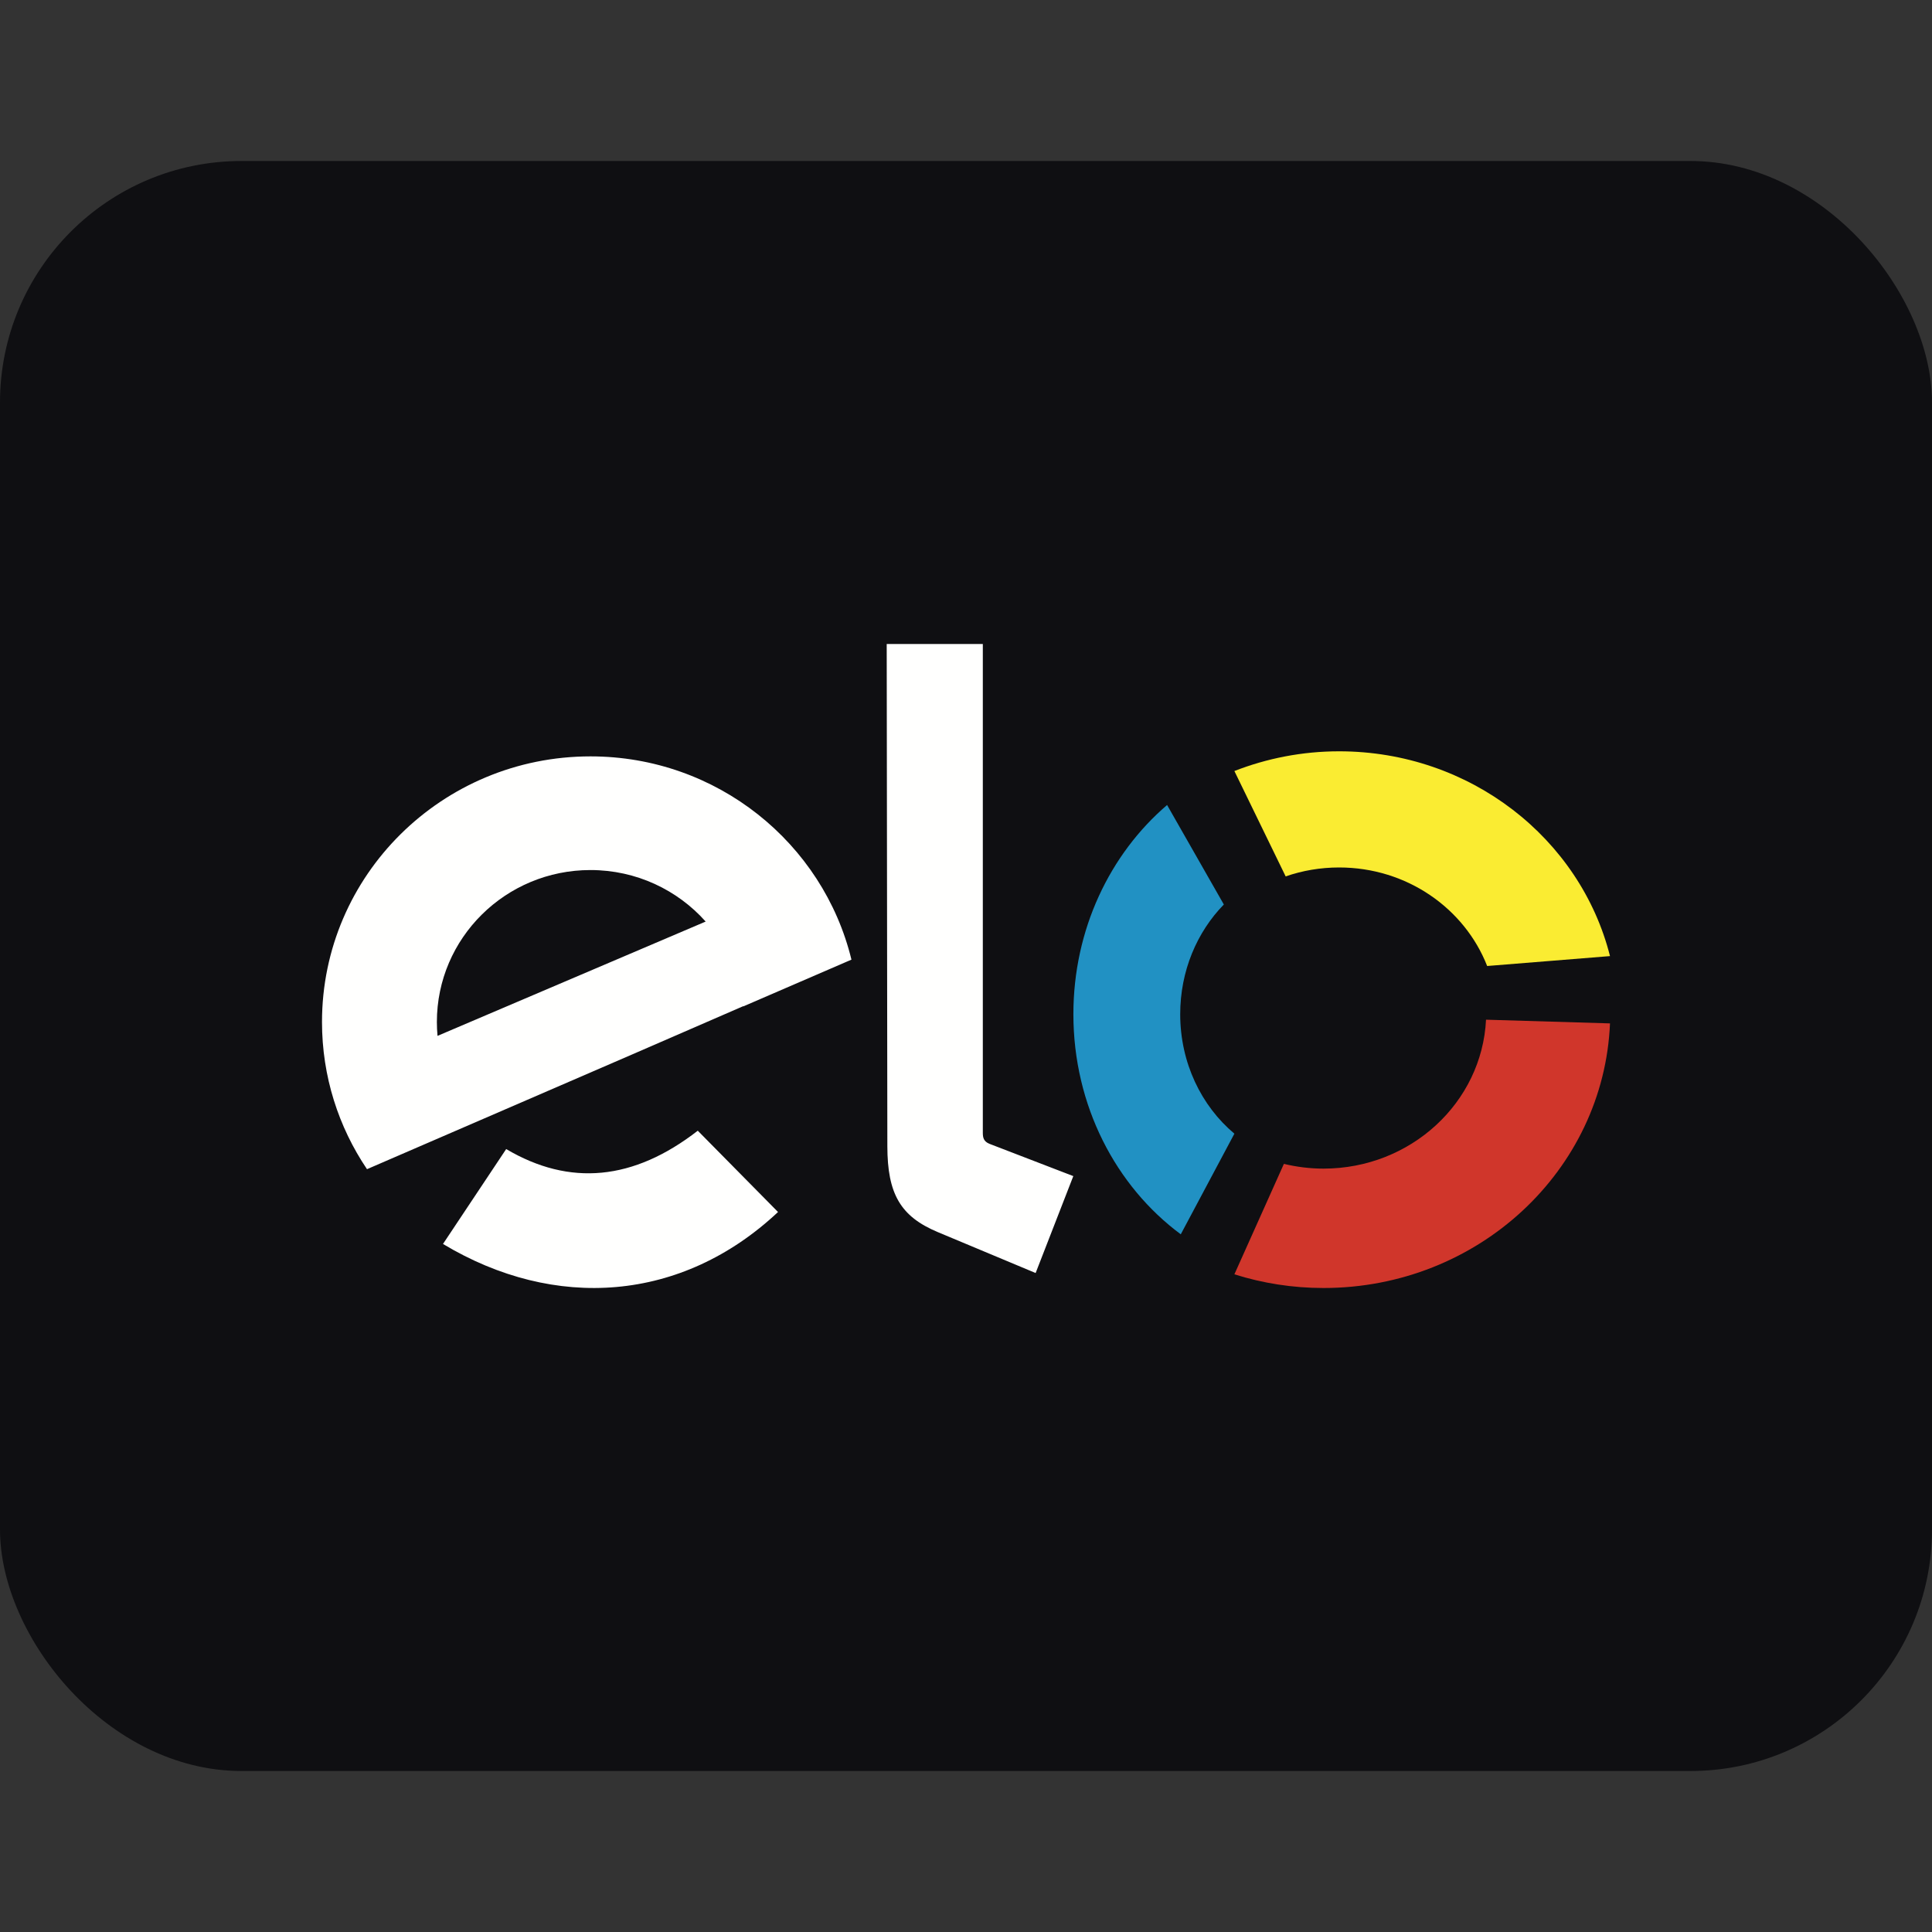 <svg width="24" height="24" viewBox="0 0 24 24" fill="none" xmlns="http://www.w3.org/2000/svg">
<rect x="0" y="0" width="24" height="24" fill="#333333" stroke="none"/>
<rect y="2" width="24" height="20" rx="3" fill="#0F0F12"/>
<path fill-rule="evenodd" clip-rule="evenodd" d="M11.015 8L11.023 14.239C11.024 14.831 11.186 15.111 11.648 15.305L12.865 15.814L13.333 14.61L12.294 14.21C12.217 14.18 12.209 14.129 12.209 14.071V8H11.015ZM8.766 11.448L5.435 12.868C5.43 12.811 5.427 12.754 5.427 12.696C5.427 11.653 6.281 10.808 7.335 10.808C7.905 10.808 8.417 11.056 8.766 11.448ZM7.335 9.396C8.907 9.396 10.225 10.473 10.577 11.921L9.233 12.502L9.233 12.499L7.857 13.097L4.559 14.524C4.206 14.001 4 13.372 4 12.696C4 10.873 5.493 9.396 7.335 9.396ZM9.665 15.056C8.471 16.177 6.891 16.287 5.503 15.453L6.288 14.274C7.078 14.741 7.871 14.665 8.668 14.046L9.665 15.056Z" fill="#FFFFFE"/>
<path fill-rule="evenodd" clip-rule="evenodd" d="M15.334 14.083C14.924 13.739 14.661 13.203 14.661 12.599C14.661 12.062 14.869 11.578 15.203 11.236L14.498 10C13.789 10.607 13.334 11.545 13.334 12.599C13.334 13.734 13.862 14.736 14.668 15.333L15.334 14.083Z" fill="#2191C3"/>
<path fill-rule="evenodd" clip-rule="evenodd" d="M15.971 10.887C16.178 10.815 16.402 10.776 16.635 10.776C17.477 10.776 18.194 11.285 18.474 12L20 11.877C19.632 10.418 18.265 9.333 16.635 9.333C16.175 9.333 15.736 9.421 15.334 9.578L15.971 10.887Z" fill="#FAEC32"/>
<path fill-rule="evenodd" clip-rule="evenodd" d="M18.46 12.667C18.409 13.697 17.524 14.517 16.441 14.517C16.272 14.517 16.107 14.496 15.949 14.458L15.334 15.83C15.682 15.94 16.055 16 16.441 16C18.36 16 19.923 14.541 20 12.713L18.46 12.667Z" fill="#D0362B"/>
</svg>
